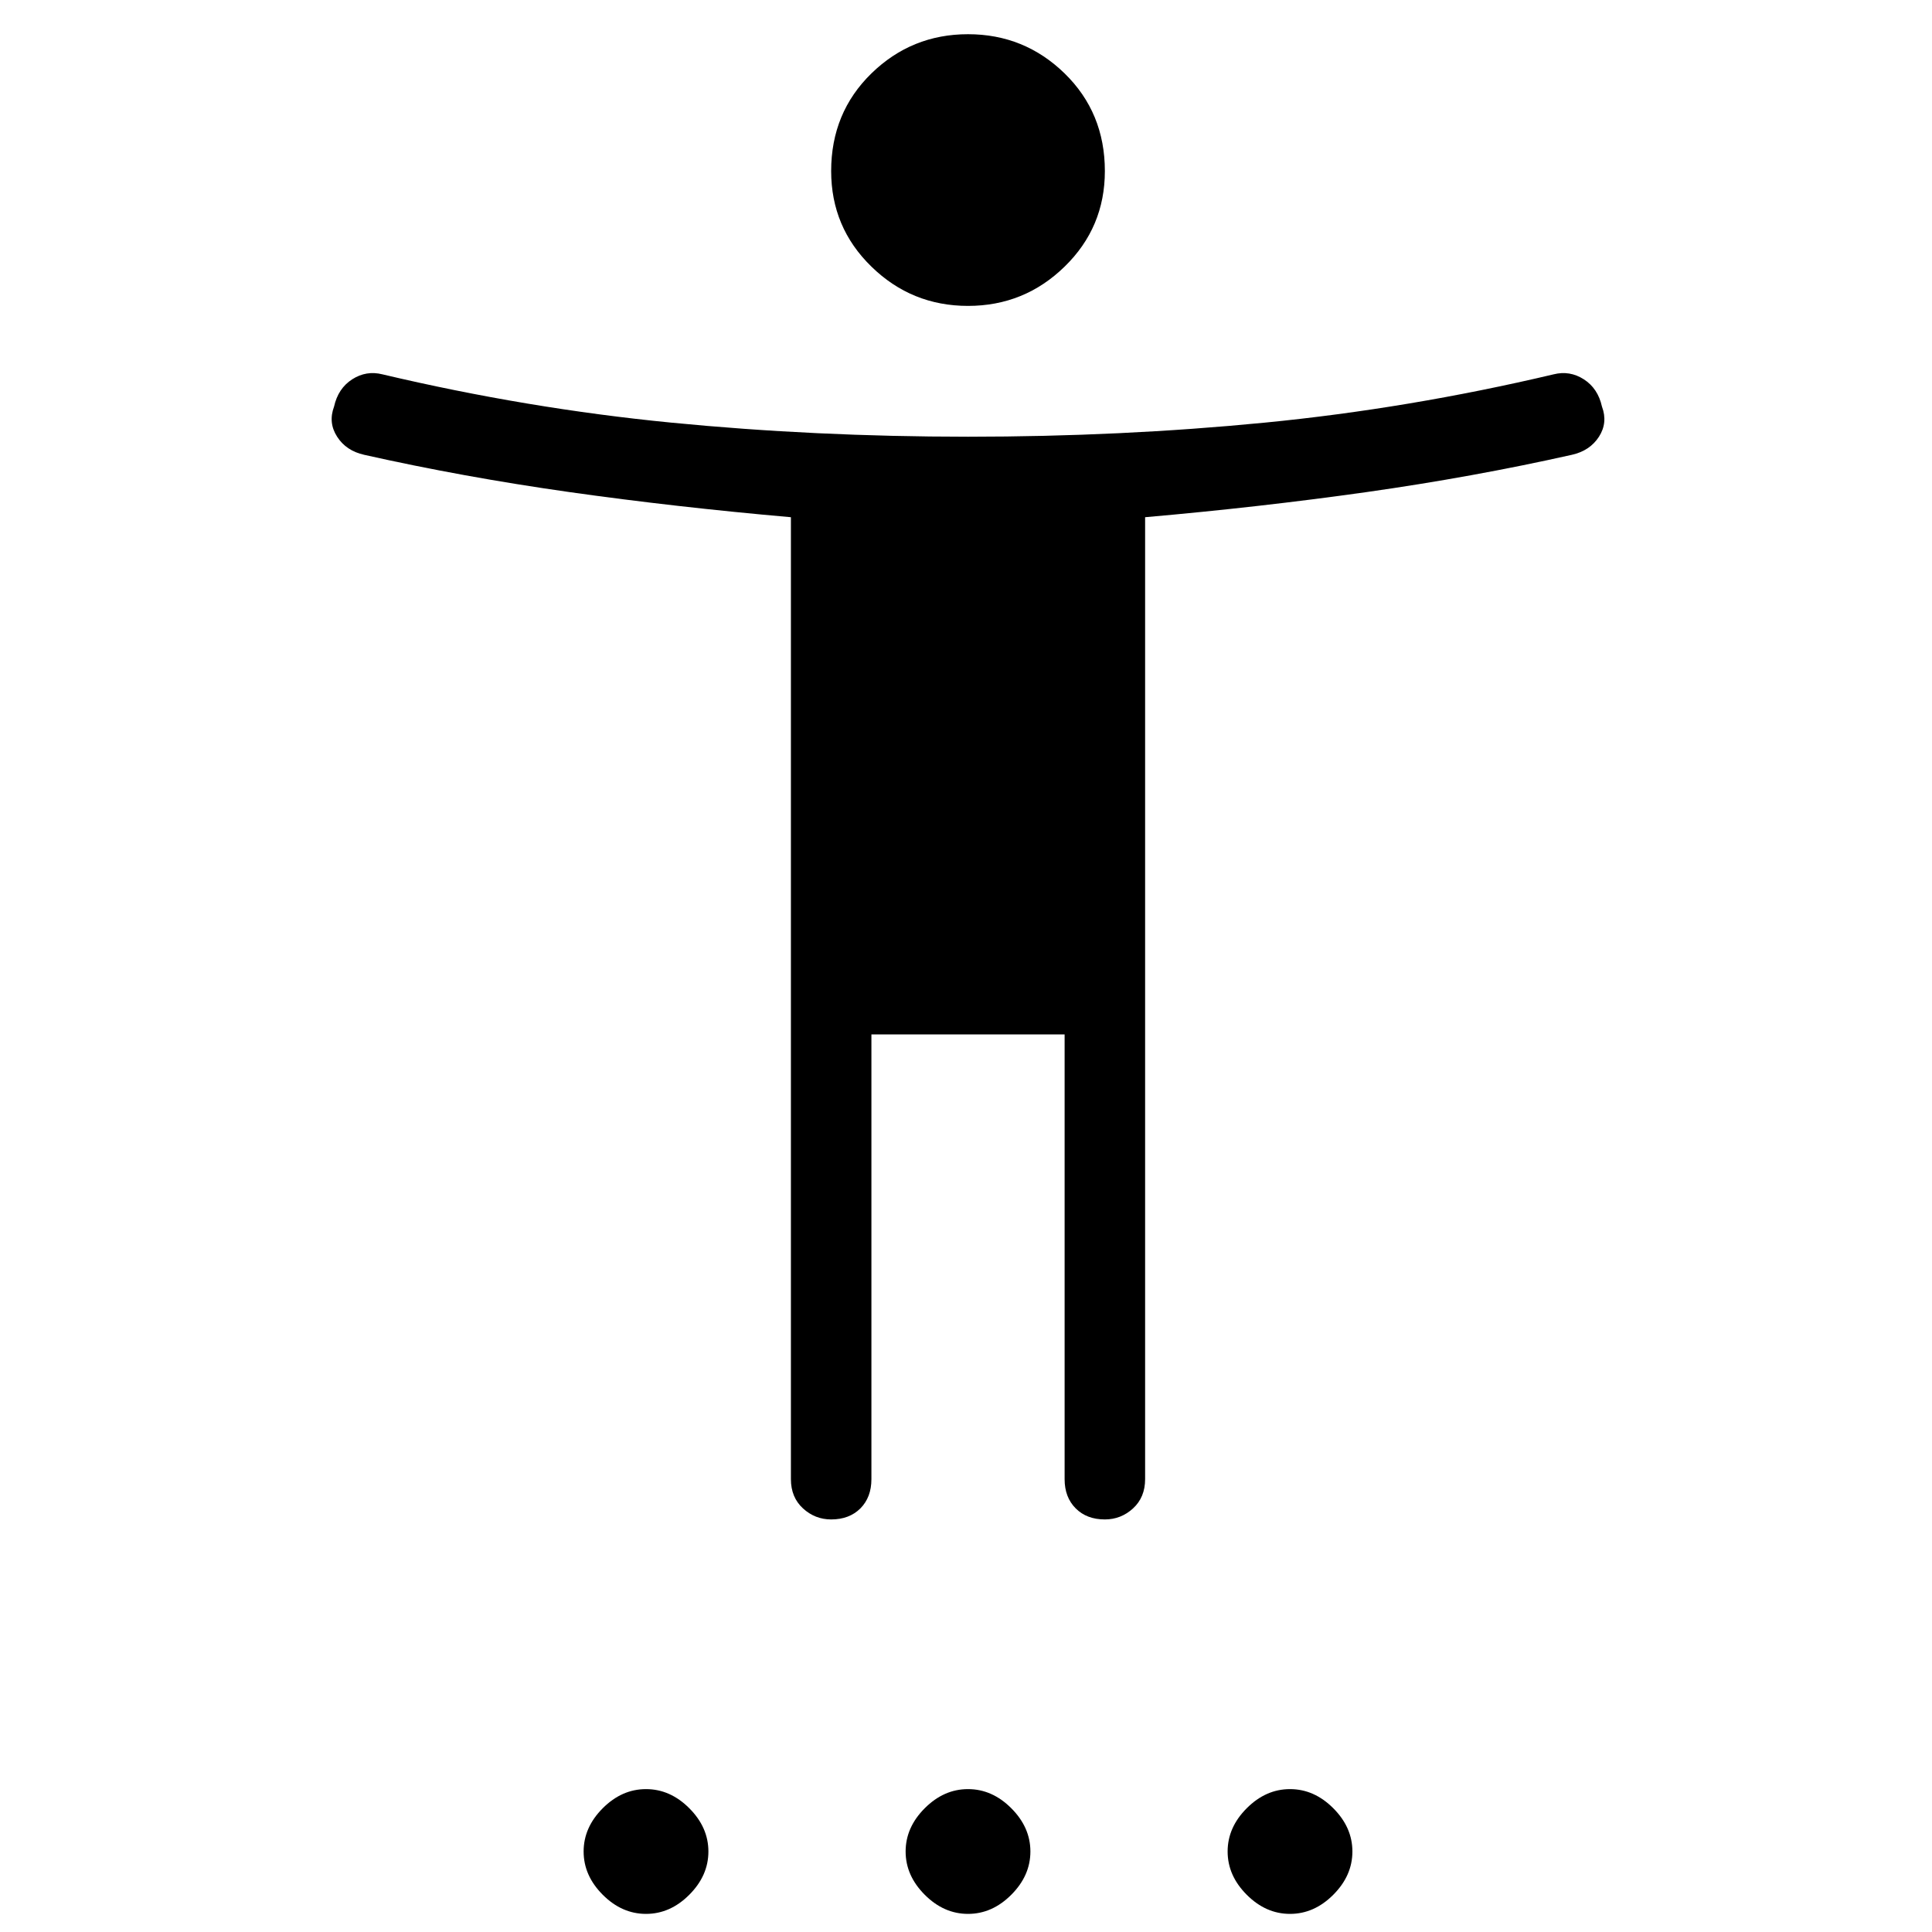 <svg xmlns="http://www.w3.org/2000/svg" height="24" width="24"><path d="M12.025 3.8Q11.325 3.8 10.825 3.312Q10.325 2.825 10.325 2.125Q10.325 1.4 10.825 0.912Q11.325 0.425 12.025 0.425Q12.725 0.425 13.225 0.912Q13.725 1.4 13.725 2.125Q13.725 2.825 13.225 3.312Q12.725 3.8 12.025 3.8ZM10.325 18.875Q10.125 18.875 9.975 18.738Q9.825 18.6 9.825 18.375V6.425Q8.4 6.3 7.075 6.113Q5.75 5.925 4.525 5.65Q4.3 5.6 4.188 5.425Q4.075 5.25 4.15 5.05Q4.2 4.825 4.375 4.712Q4.55 4.6 4.75 4.65Q6.55 5.075 8.338 5.25Q10.125 5.425 12.025 5.425Q13.925 5.425 15.713 5.25Q17.5 5.075 19.3 4.65Q19.5 4.6 19.675 4.712Q19.85 4.825 19.9 5.05Q19.975 5.25 19.863 5.425Q19.75 5.6 19.525 5.65Q18.3 5.925 16.975 6.113Q15.65 6.3 14.225 6.425V18.375Q14.225 18.6 14.075 18.738Q13.925 18.875 13.725 18.875Q13.5 18.875 13.363 18.738Q13.225 18.6 13.225 18.375V12.85H10.825V18.375Q10.825 18.6 10.688 18.738Q10.55 18.875 10.325 18.875ZM8.025 23.775Q7.725 23.775 7.488 23.538Q7.25 23.3 7.25 23Q7.25 22.7 7.488 22.462Q7.725 22.225 8.025 22.225Q8.325 22.225 8.562 22.462Q8.8 22.7 8.8 23Q8.8 23.3 8.562 23.538Q8.325 23.775 8.025 23.775ZM12.025 23.775Q11.725 23.775 11.488 23.538Q11.25 23.3 11.25 23Q11.25 22.7 11.488 22.462Q11.725 22.225 12.025 22.225Q12.325 22.225 12.562 22.462Q12.8 22.7 12.8 23Q12.8 23.3 12.562 23.538Q12.325 23.775 12.025 23.775ZM16.025 23.775Q15.725 23.775 15.488 23.538Q15.25 23.3 15.25 23Q15.25 22.7 15.488 22.462Q15.725 22.225 16.025 22.225Q16.325 22.225 16.562 22.462Q16.8 22.7 16.8 23Q16.8 23.3 16.562 23.538Q16.325 23.775 16.025 23.775Z"/></svg>